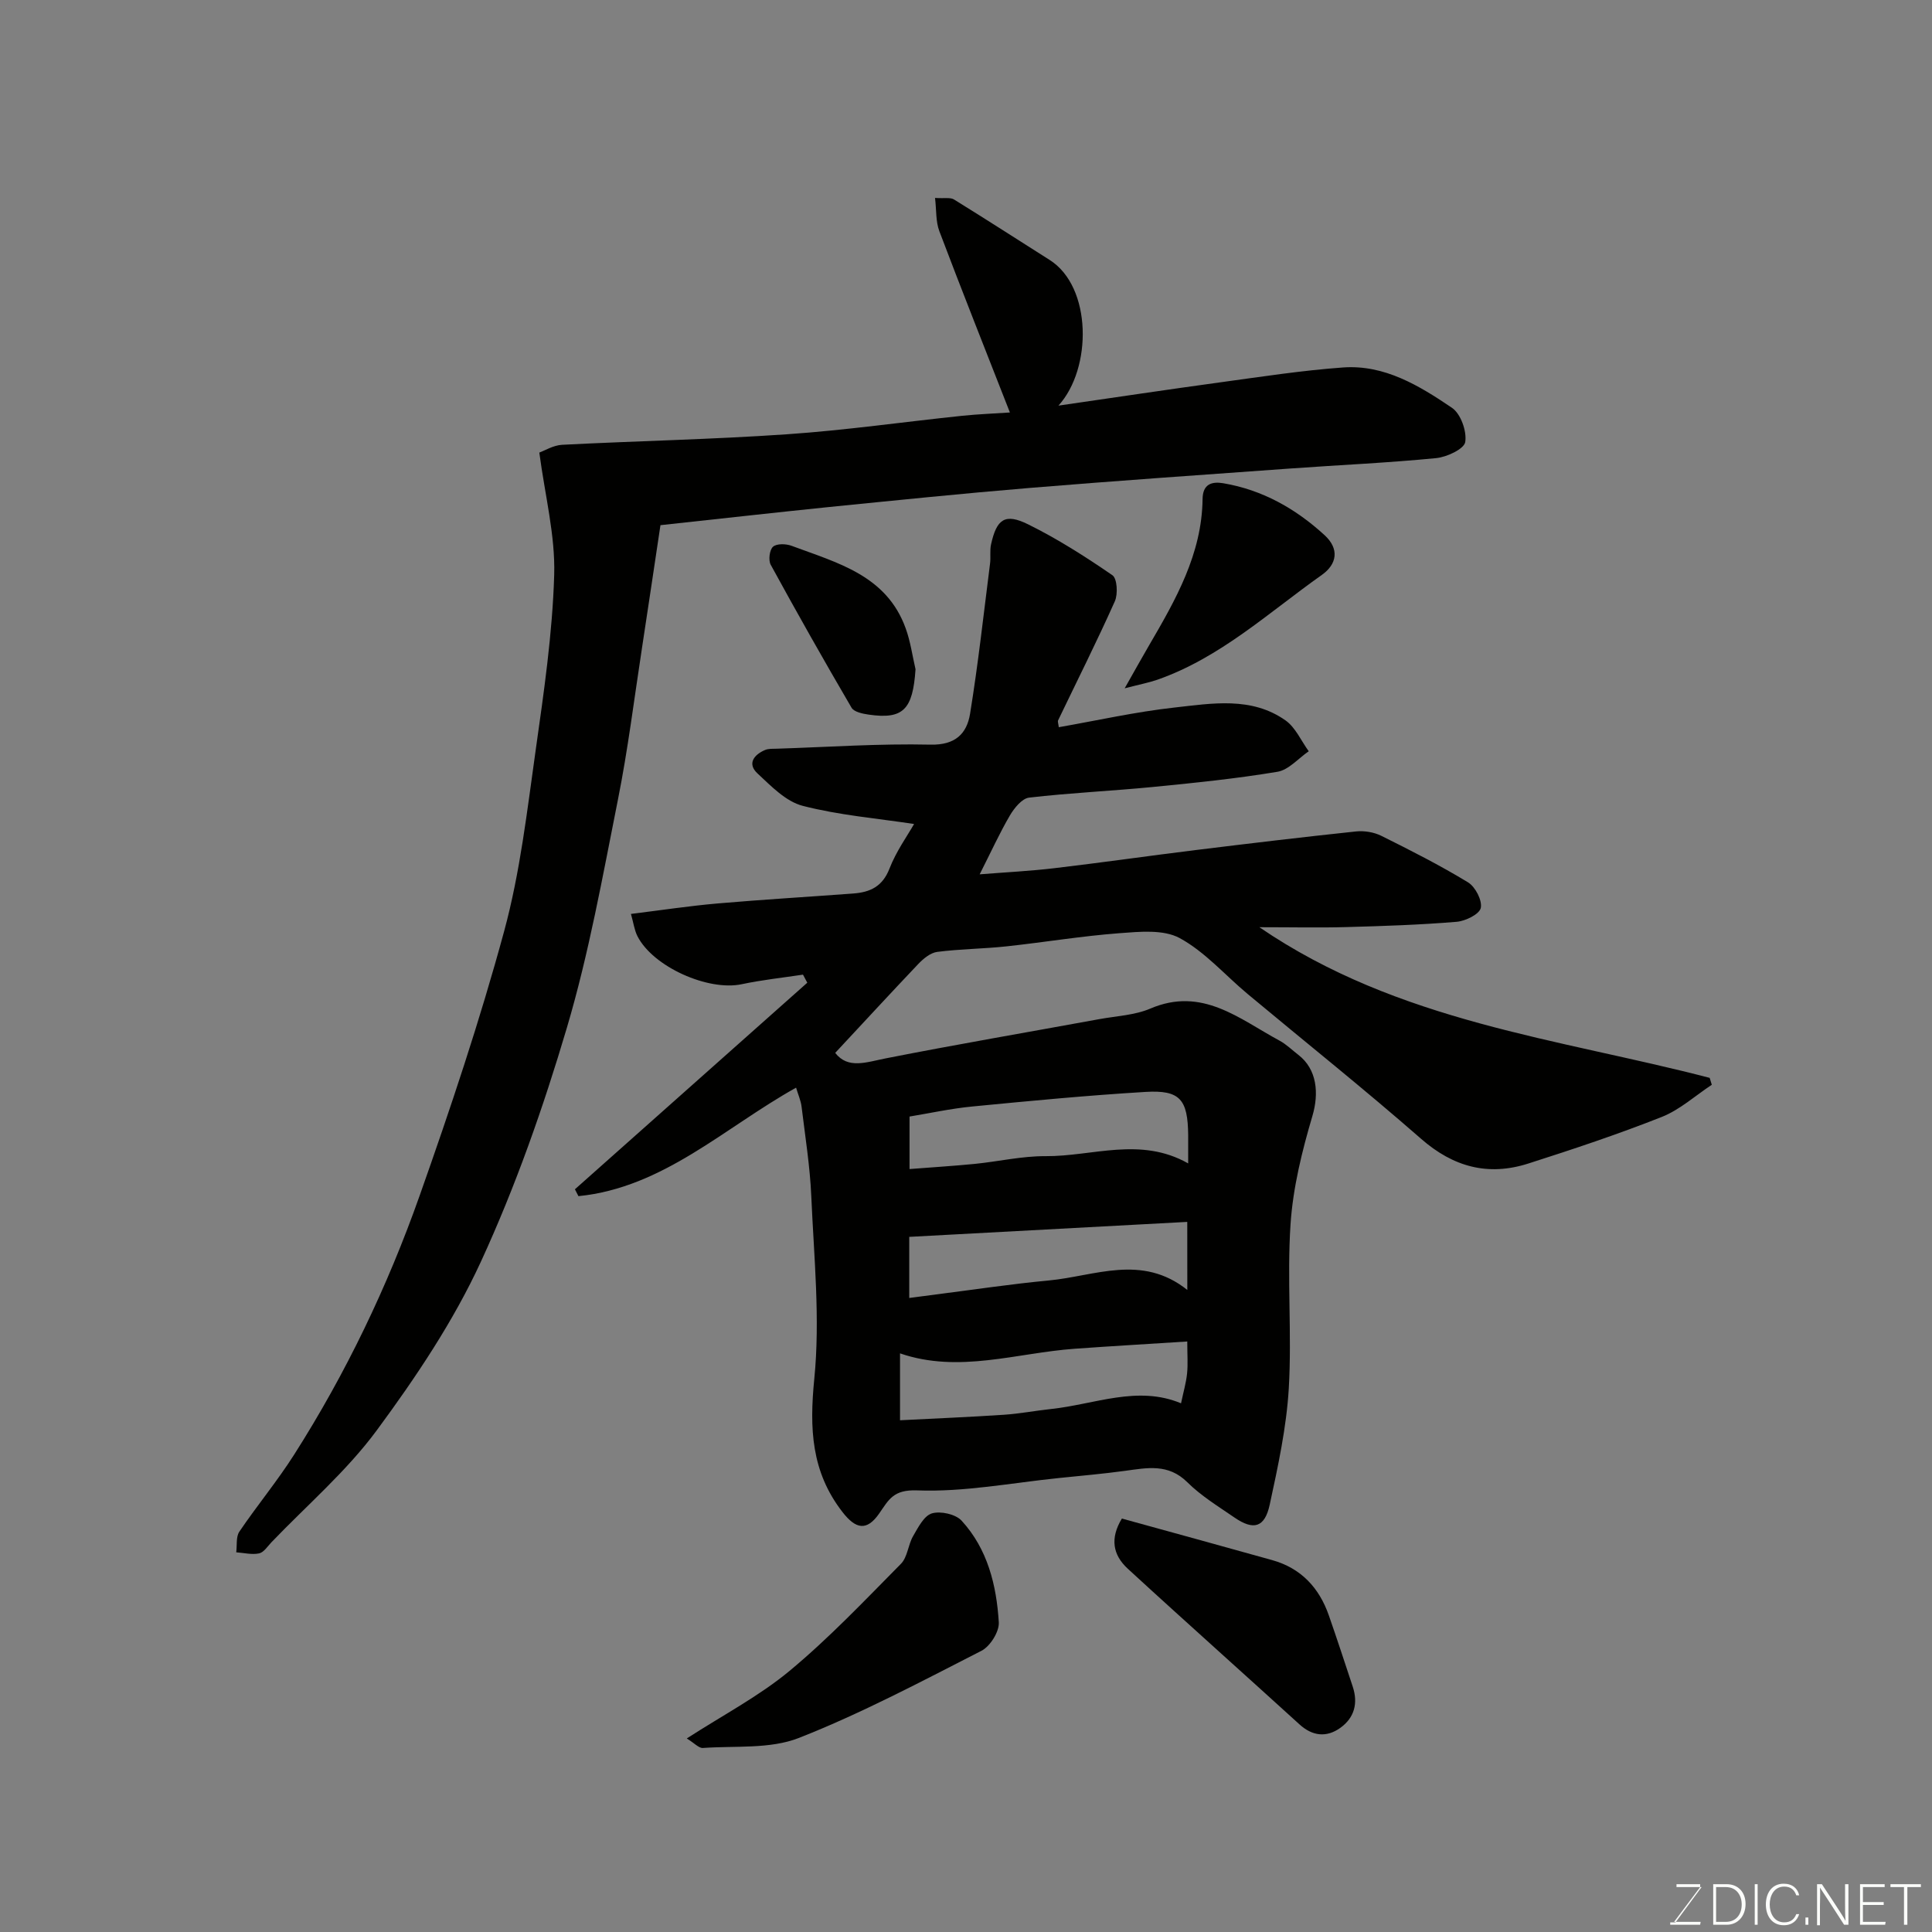 <svg enable-background="new 0 0 400 400" viewBox="0 0 400 400" xmlns="http://www.w3.org/2000/svg"><rect x="0" y="0" width="400" height="400" fill="#808080" stroke="none"/><path d="m172.92 217.99c2.66 3.42 6.44 1.92 10.48 1.13 14.72-2.9 29.51-5.43 44.26-8.13 3.53-.64 7.29-.8 10.52-2.18 10.72-4.58 18.4 2.15 26.71 6.63 1.42.76 2.61 1.95 3.91 2.95 3.9 3 4.3 7.99 2.92 12.66-2.16 7.3-4.03 14.87-4.53 22.43-.75 11.28.3 22.68-.36 33.97-.48 8.08-2.23 16.13-3.95 24.08-1.03 4.75-3.34 5.37-7.28 2.67-3.36-2.31-6.92-4.48-9.78-7.32-3.94-3.91-8.31-2.98-12.88-2.36-4.55.62-9.13 1.02-13.71 1.49-9.78 1-19.61 2.93-29.34 2.56-4.93-.19-5.86 1.9-7.86 4.78-2.59 3.73-4.87 3.22-7.59-.28-6.49-8.35-6.87-17.31-5.85-27.6 1.24-12.44-.07-25.17-.62-37.76-.27-6.21-1.26-12.38-2.01-18.56-.15-1.27-.7-2.48-1.14-3.96-14.82 8.26-27.49 20.7-45.06 22.46-.24-.47-.49-.94-.73-1.42 16.04-14.26 32.07-28.51 48.11-42.77-.3-.56-.59-1.11-.89-1.67-4.23.64-8.5 1.09-12.68 1.98-6.96 1.48-18.39-3.61-21.6-9.96-.63-1.25-.81-2.73-1.34-4.59 6.3-.78 12.1-1.66 17.94-2.17 9.35-.81 18.73-1.36 28.1-2.06 3.47-.26 6.04-1.43 7.48-5.14 1.4-3.61 3.74-6.85 5.1-9.25-7.7-1.17-15.55-1.82-23.06-3.76-3.49-.9-6.55-4.09-9.37-6.72-2.14-1.99-.75-3.85 1.57-4.84.73-.31 1.63-.24 2.46-.27 10.6-.34 21.21-1.08 31.8-.84 5.15.12 7.52-2.29 8.19-6.38 1.68-10.33 2.82-20.74 4.14-31.12.17-1.31-.08-2.7.21-3.98 1.16-5.23 2.88-6.49 7.65-4.14 6.09 3 11.88 6.7 17.48 10.55.98.68 1.16 3.89.5 5.38-3.71 8.31-7.81 16.45-11.75 24.66-.12.25.05.65.14 1.42 7.99-1.4 15.91-3.18 23.93-4.07 7.79-.86 15.95-2.32 23.01 2.66 2.07 1.46 3.23 4.22 4.81 6.39-2.15 1.47-4.15 3.86-6.48 4.25-8.55 1.42-17.2 2.31-25.84 3.15-8.52.83-17.08 1.21-25.58 2.2-1.46.17-3.06 2.15-3.96 3.67-2.14 3.65-3.89 7.52-6.27 12.21 5.42-.43 10.5-.68 15.54-1.28 9.75-1.15 19.48-2.55 29.22-3.75 11.05-1.36 22.1-2.68 33.17-3.85 1.71-.18 3.7.15 5.23.91 6.08 3.02 12.16 6.11 17.95 9.63 1.51.92 2.97 3.74 2.64 5.3-.28 1.3-3.17 2.72-5.01 2.87-7.57.63-15.17.88-22.76 1.09-5.6.16-11.2.03-18.07.03 28.84 19.69 61.86 23.02 93.23 31.19.15.48.29.95.44 1.43-3.44 2.27-6.62 5.18-10.38 6.67-9.06 3.58-18.33 6.67-27.62 9.64-8.3 2.65-15.51.73-22.21-5.14-11.74-10.27-23.94-20-35.92-29.99-4.67-3.9-8.81-8.71-14.04-11.55-3.38-1.83-8.33-1.32-12.5-1.01-7.83.59-15.6 1.89-23.42 2.73-4.75.51-9.55.53-14.28 1.14-1.4.18-2.87 1.4-3.92 2.5-5.72 6.02-11.34 12.13-17.2 18.41zm72.89 59.75c-7.91.51-15.59.95-23.26 1.5-12.07.86-24.02 5.16-36.21.96v13.85c7.41-.38 14.47-.67 21.53-1.14 3.26-.22 6.48-.84 9.73-1.19 9.05-.96 17.92-4.95 26.92-1.18.49-2.34 1.05-4.23 1.25-6.16.2-1.94.04-3.9.04-6.64zm.19-36.87c0-2.5.01-4.16 0-5.82-.07-7.44-1.68-9.41-8.85-8.98-11.97.72-23.92 1.86-35.86 3.02-4.45.43-8.84 1.4-12.98 2.08v10.87c4.73-.37 9.13-.64 13.52-1.07 4.89-.49 9.76-1.63 14.64-1.6 9.72.07 19.62-4.11 29.53 1.5zm-.19 12.11c-19.56 1.05-38.58 2.08-57.56 3.1v12.65c2.01-.27 3.77-.51 5.54-.73 7.77-.98 15.53-2.16 23.33-2.89 9.53-.89 19.27-5.57 28.7 1.96-.01-5.02-.01-9.25-.01-14.09z" fill="#010100"/><path d="m136.74 108.73c-1.26 8.37-2.52 16.92-3.83 25.47-1.61 10.49-2.91 21.04-4.99 31.44-3.15 15.79-5.99 31.73-10.55 47.13-4.88 16.49-10.63 32.88-17.82 48.48-5.69 12.34-13.45 23.91-21.55 34.89-6.25 8.47-14.45 15.5-21.8 23.17-.8.84-1.58 2.09-2.55 2.3-1.5.32-3.15-.11-4.74-.22.19-1.44-.08-3.19.64-4.27 3.66-5.41 7.86-10.47 11.36-15.97 10.72-16.84 19.32-34.8 25.96-53.57 6.39-18.07 12.49-36.3 17.51-54.79 3.32-12.22 4.76-24.99 6.54-37.58 1.7-12.01 3.46-24.09 3.82-36.18.24-8.17-1.9-16.41-3.08-25.33 1.16-.42 2.92-1.52 4.73-1.61 15.52-.8 31.07-1.11 46.57-2.18 12.1-.83 24.13-2.56 36.2-3.82 3.46-.36 6.94-.48 9.93-.69-5.07-12.96-9.95-25.21-14.61-37.54-.76-2-.59-4.34-.89-6.88 2 .13 3.18-.14 3.91.31 6.65 4.11 13.22 8.35 19.82 12.53 8.78 5.56 8.83 22.45 1.82 30.16 11.48-1.66 22.51-3.32 33.56-4.83 8.44-1.15 16.88-2.46 25.36-3.07 8.6-.62 15.8 3.78 22.55 8.35 1.82 1.23 3.11 4.86 2.75 7.09-.23 1.44-3.82 3.12-6.03 3.33-9.99.98-20.04 1.42-30.06 2.14-18.07 1.3-36.14 2.55-54.19 4.04-13.91 1.15-27.8 2.58-41.69 3.97-11.25 1.15-22.5 2.42-34.65 3.73z" fill="#010100"/><path d="m142.19 359.93c7.57-4.89 14.99-8.77 21.29-14 8.18-6.79 15.55-14.58 23.05-22.16 1.37-1.38 1.47-3.93 2.52-5.74 1.04-1.79 2.26-4.22 3.89-4.7 1.8-.53 4.91.16 6.15 1.51 5.38 5.86 7.23 13.36 7.7 21.04.12 1.94-1.79 4.98-3.59 5.9-12.43 6.35-24.83 12.94-37.79 18.04-5.99 2.35-13.21 1.6-19.89 2.08-.84.05-1.76-1.01-3.33-1.97z" fill="#010100"/><path d="m232.27 314.4c10.24 2.83 20.7 5.68 31.14 8.61 5.95 1.67 9.71 5.71 11.71 11.44 1.71 4.9 3.32 9.83 4.95 14.75 1.13 3.42.36 6.42-2.55 8.52-2.88 2.07-5.8 1.73-8.47-.7-5.36-4.89-10.76-9.73-16.14-14.6-6.48-5.86-12.97-11.7-19.4-17.62-3.17-2.91-3.69-6.35-1.24-10.4z" fill="#010100"/><path d="m232.85 142.51c2.22-3.91 3.6-6.42 5.05-8.89 5.51-9.44 10.94-18.92 11.08-30.3.04-3.12 1.92-3.67 4.29-3.27 8.1 1.37 14.98 5.26 20.97 10.75 3.1 2.84 2.59 6-.58 8.24-11 7.78-21.02 17.14-34.07 21.7-1.71.59-3.5.93-6.74 1.77z" fill="#010100"/><path d="m189.55 138.56c-.56 8.37-2.55 10.43-9.72 9.39-1.25-.18-3.02-.55-3.53-1.43-5.72-9.78-11.3-19.65-16.73-29.59-.52-.95-.25-3.1.48-3.74.78-.68 2.7-.62 3.86-.18 9.42 3.52 19.64 6.08 23.6 17.08.99 2.71 1.38 5.63 2.04 8.47z" fill="#010100"/><g fill="#fbfcfa"><path d="m346.9 398 5.4-7.3h-5.2v-.6h4.9v.6l-5.4 7.2h5.5l-.1.6h-6.2v-.5z"/><path d="m354.7 390.1h2.8c2.3 0 3.9 1.6 3.9 4.1s-1.6 4.3-3.9 4.3h-2.8zm.6 7.8h2c2.2 0 3.3-1.6 3.3-3.6 0-1.8-1-3.6-3.3-3.6h-2z"/><path d="m363.9 390.1v8.4h-.6v-8.4z"/><path d="m372.5 396.3c-.4 1.3-1.4 2.3-3.2 2.3-2.4 0-3.7-1.9-3.7-4.3 0-2.3 1.2-4.3 3.7-4.3 1.8 0 2.9 1 3.2 2.4h-.6c-.4-1.1-1.1-1.8-2.5-1.8-2.1 0-3 1.9-3 3.7s.9 3.7 3 3.7c1.4 0 2.1-.7 2.5-1.7z"/><path d="m373.8 398.5v-1.5h.6v1.5z"/><path d="m376.2 398.5v-8.4h1c1.3 2 4.4 6.6 4.9 7.6-.1-1.2-.1-2.4-.1-3.8v-3.8h.7v8.4h-.9c-1.2-1.9-4.4-6.8-5-7.7.1 1.1 0 2.3 0 3.9v3.9h-.6z"/><path d="m390 394.4h-4.3v3.5h4.7l-.1.6h-5.2v-8.4h5.1v.6h-4.5v3.1h4.3z"/><path d="m394.2 390.7h-2.8v-.6h6.3v.6h-2.8v7.8h-.7z"/></g></svg>